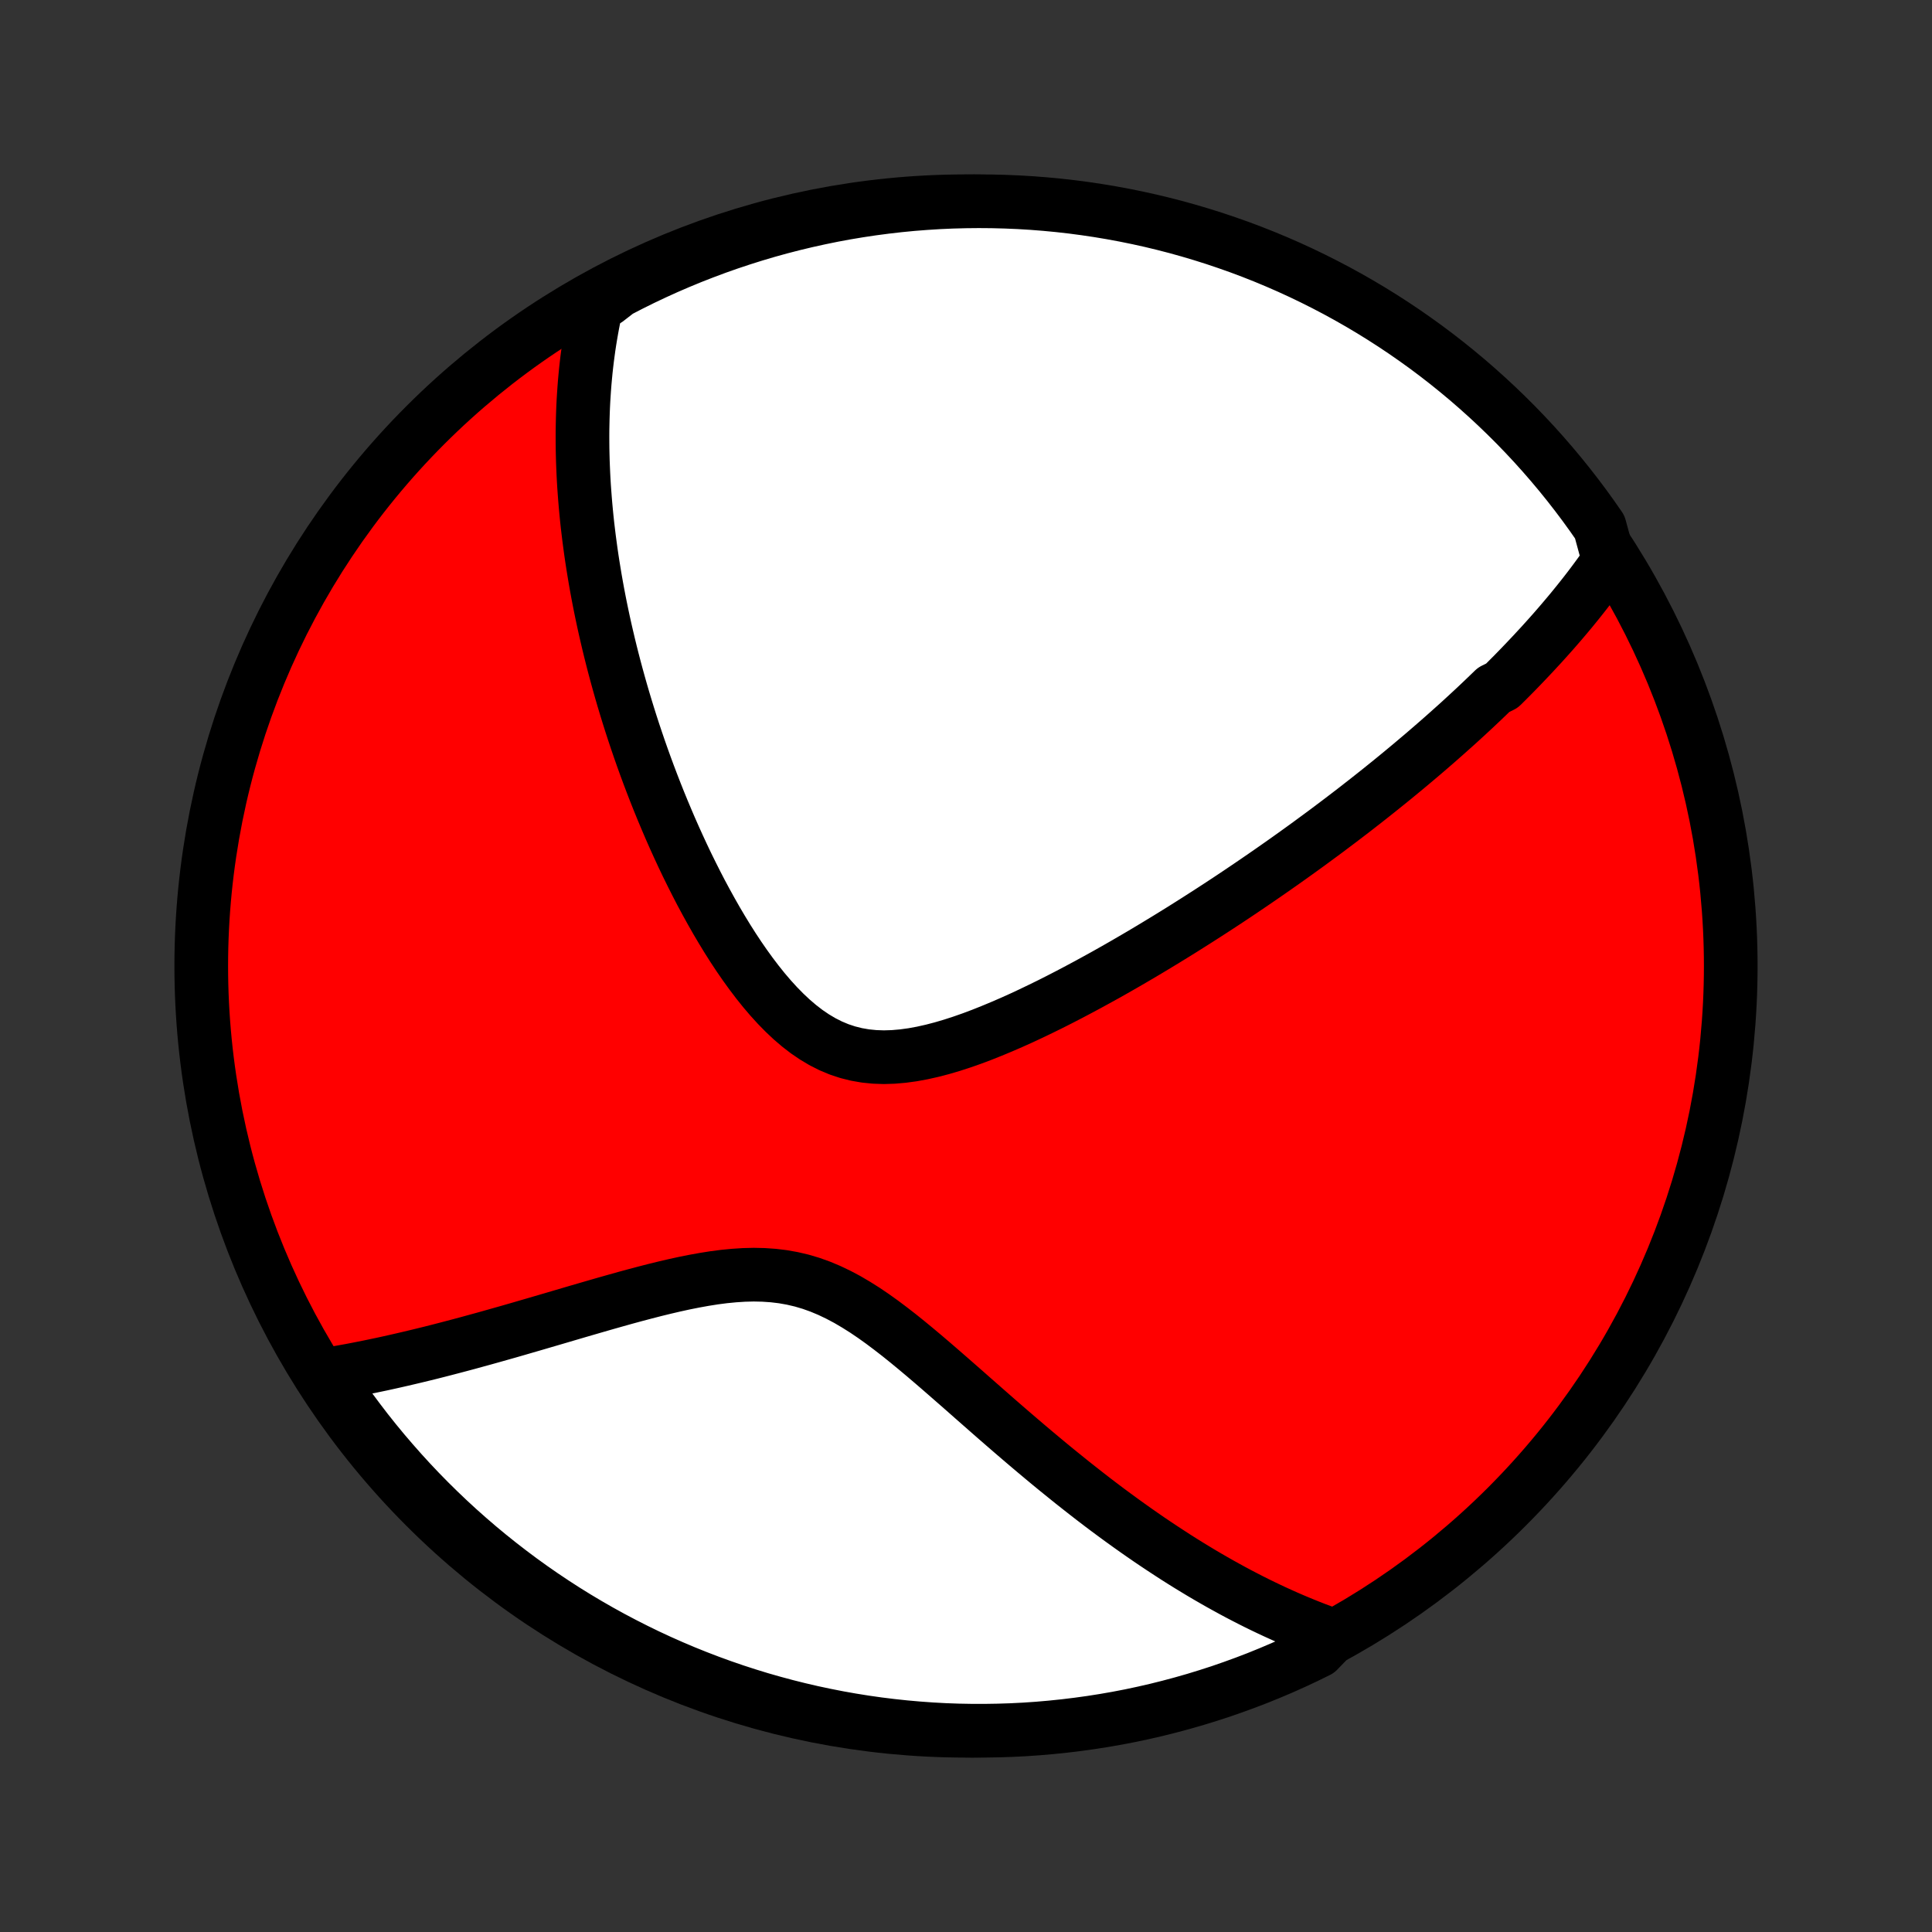 <?xml version="1.0" encoding="utf-8" standalone="no"?>
<!DOCTYPE svg PUBLIC "-//W3C//DTD SVG 1.1//EN"
  "http://www.w3.org/Graphics/SVG/1.1/DTD/svg11.dtd">
<!-- Created with matplotlib (http://matplotlib.org/) -->
<svg height="72pt" version="1.1" viewBox="0 0 72 72" width="72pt" xmlns="http://www.w3.org/2000/svg" xmlns:xlink="http://www.w3.org/1999/xlink">
 <rect x="0" y="0" width="72" height="72" fill="#333333" stroke="none"/>
 <defs>
  <style type="text/css">
*{stroke-linecap:butt;stroke-linejoin:round;}
  </style>
 </defs>
 <g id="figure_1">
  <g id="patch_1">
   <path d="
M0 72
L72 72
L72 0
L0 0
z
" style="fill:none;"/>
  </g>
  <g id="axes_1">
   <g id="PatchCollection_1">
    <defs>
     <path d="
M36 -7.5
C43.558 -7.5 50.808 -10.503 56.153 -15.848
C61.497 -21.192 64.5 -28.442 64.5 -36
C64.5 -43.558 61.497 -50.808 56.153 -56.153
C50.808 -61.497 43.558 -64.5 36 -64.5
C28.442 -64.5 21.192 -61.497 15.848 -56.153
C10.503 -50.808 7.5 -43.558 7.5 -36
C7.5 -28.442 10.503 -21.192 15.848 -15.848
C21.192 -10.503 28.442 -7.5 36 -7.5
z
" id="C0_0_a811fe30f3"/>
     <path d="
M59.959 -51.105
L59.836 -50.927
L59.712 -50.752
L59.586 -50.578
L59.459 -50.405
L59.332 -50.235
L59.203 -50.065
L59.073 -49.897
L58.942 -49.731
L58.81 -49.565
L58.677 -49.401
L58.544 -49.238
L58.409 -49.077
L58.273 -48.916
L58.137 -48.756
L57.999 -48.597
L57.861 -48.439
L57.721 -48.282
L57.581 -48.126
L57.44 -47.97
L57.297 -47.816
L57.154 -47.661
L57.01 -47.508
L56.865 -47.355
L56.719 -47.202
L56.572 -47.05
L56.424 -46.898
L56.274 -46.747
L56.124 -46.596
L55.972 -46.446
L55.666 -46.295
L55.511 -46.145
L55.355 -45.995
L55.198 -45.845
L55.039 -45.695
L54.879 -45.545
L54.718 -45.396
L54.555 -45.246
L54.391 -45.096
L54.225 -44.946
L54.057 -44.796
L53.889 -44.646
L53.718 -44.495
L53.546 -44.344
L53.372 -44.193
L53.197 -44.042
L53.02 -43.89
L52.84 -43.738
L52.659 -43.585
L52.476 -43.432
L52.291 -43.278
L52.104 -43.124
L51.915 -42.969
L51.724 -42.814
L51.53 -42.658
L51.334 -42.501
L51.135 -42.343
L50.935 -42.185
L50.731 -42.026
L50.526 -41.866
L50.317 -41.705
L50.106 -41.544
L49.892 -41.381
L49.675 -41.218
L49.456 -41.053
L49.233 -40.888
L49.007 -40.722
L48.779 -40.554
L48.547 -40.386
L48.311 -40.216
L48.073 -40.046
L47.831 -39.874
L47.586 -39.702
L47.337 -39.528
L47.084 -39.353
L46.828 -39.177
L46.568 -39
L46.305 -38.822
L46.037 -38.642
L45.766 -38.462
L45.491 -38.281
L45.212 -38.099
L44.928 -37.916
L44.641 -37.732
L44.349 -37.547
L44.054 -37.361
L43.754 -37.175
L43.45 -36.988
L43.142 -36.801
L42.83 -36.613
L42.514 -36.425
L42.193 -36.237
L41.869 -36.049
L41.54 -35.861
L41.208 -35.674
L40.871 -35.488
L40.531 -35.302
L40.187 -35.118
L39.84 -34.935
L39.489 -34.754
L39.135 -34.575
L38.778 -34.4
L38.418 -34.227
L38.056 -34.058
L37.691 -33.894
L37.324 -33.735
L36.956 -33.582
L36.587 -33.435
L36.217 -33.296
L35.846 -33.166
L35.476 -33.046
L35.106 -32.937
L34.738 -32.841
L34.372 -32.759
L34.008 -32.692
L33.648 -32.643
L33.291 -32.612
L32.94 -32.601
L32.593 -32.613
L32.253 -32.647
L31.919 -32.705
L31.591 -32.787
L31.271 -32.893
L30.958 -33.024
L30.653 -33.178
L30.355 -33.355
L30.064 -33.553
L29.781 -33.771
L29.505 -34.007
L29.236 -34.26
L28.974 -34.527
L28.719 -34.807
L28.47 -35.099
L28.228 -35.401
L27.992 -35.712
L27.762 -36.03
L27.538 -36.354
L27.32 -36.684
L27.108 -37.018
L26.902 -37.356
L26.701 -37.696
L26.506 -38.039
L26.316 -38.383
L26.131 -38.727
L25.952 -39.073
L25.778 -39.418
L25.608 -39.763
L25.444 -40.107
L25.285 -40.45
L25.13 -40.792
L24.98 -41.132
L24.835 -41.471
L24.694 -41.807
L24.557 -42.142
L24.425 -42.474
L24.297 -42.804
L24.173 -43.131
L24.053 -43.456
L23.937 -43.778
L23.825 -44.097
L23.717 -44.414
L23.612 -44.728
L23.511 -45.039
L23.414 -45.347
L23.32 -45.652
L23.229 -45.955
L23.142 -46.254
L23.058 -46.551
L22.977 -46.845
L22.899 -47.136
L22.824 -47.425
L22.752 -47.711
L22.683 -47.994
L22.617 -48.274
L22.553 -48.552
L22.492 -48.827
L22.434 -49.1
L22.378 -49.37
L22.325 -49.638
L22.274 -49.904
L22.226 -50.167
L22.18 -50.428
L22.137 -50.687
L22.095 -50.944
L22.056 -51.199
L22.019 -51.452
L21.985 -51.703
L21.952 -51.952
L21.922 -52.199
L21.893 -52.444
L21.867 -52.688
L21.843 -52.93
L21.821 -53.17
L21.801 -53.409
L21.783 -53.647
L21.766 -53.883
L21.752 -54.117
L21.74 -54.351
L21.73 -54.583
L21.721 -54.814
L21.715 -55.044
L21.71 -55.273
L21.708 -55.501
L21.707 -55.728
L21.708 -55.954
L21.712 -56.18
L21.717 -56.404
L21.724 -56.628
L21.733 -56.851
L21.744 -57.074
L21.758 -57.296
L21.773 -57.517
L21.79 -57.738
L21.81 -57.959
L21.831 -58.179
L21.855 -58.399
L21.881 -58.619
L21.91 -58.839
L21.94 -59.058
L21.973 -59.277
L22.009 -59.497
L22.047 -59.716
L22.087 -59.935
L22.13 -60.154
L22.176 -60.374
L22.224 -60.594
L22.604 -60.813
L23.045 -61.155
L23.49 -61.385
L23.939 -61.608
L24.391 -61.822
L24.847 -62.029
L25.306 -62.227
L25.769 -62.418
L26.235 -62.6
L26.704 -62.775
L27.175 -62.941
L27.65 -63.099
L28.126 -63.249
L28.606 -63.391
L29.087 -63.524
L29.571 -63.649
L30.056 -63.765
L30.544 -63.873
L31.033 -63.973
L31.523 -64.064
L32.015 -64.146
L32.508 -64.22
L33.002 -64.285
L33.498 -64.342
L33.993 -64.39
L34.49 -64.429
L34.987 -64.46
L35.484 -64.482
L35.981 -64.495
L36.479 -64.5
L36.976 -64.496
L37.473 -64.483
L37.969 -64.462
L38.465 -64.432
L38.961 -64.393
L39.455 -64.346
L39.948 -64.29
L40.44 -64.225
L40.931 -64.152
L41.42 -64.07
L41.907 -63.98
L42.393 -63.881
L42.877 -63.774
L43.358 -63.658
L43.838 -63.534
L44.315 -63.401
L44.789 -63.26
L45.261 -63.111
L45.73 -62.953
L46.196 -62.788
L46.659 -62.614
L47.119 -62.432
L47.575 -62.242
L48.028 -62.044
L48.477 -61.838
L48.922 -61.624
L49.364 -61.402
L49.801 -61.173
L50.234 -60.936
L50.663 -60.691
L51.087 -60.439
L51.507 -60.179
L51.922 -59.912
L52.332 -59.638
L52.737 -59.356
L53.137 -59.068
L53.532 -58.772
L53.921 -58.47
L54.305 -58.16
L54.684 -57.844
L55.056 -57.521
L55.423 -57.192
L55.784 -56.856
L56.139 -56.514
L56.488 -56.166
L56.831 -55.811
L57.167 -55.451
L57.497 -55.084
L57.82 -54.712
L58.137 -54.334
L58.447 -53.95
L58.75 -53.561
L59.046 -53.167
L59.335 -52.767
L59.617 -52.362
z
" id="C0_1_83abbb1173"/>
     <path d="
M49.677 -11.052
L49.463 -11.128
L49.249 -11.207
L49.033 -11.288
L48.818 -11.372
L48.602 -11.459
L48.385 -11.548
L48.167 -11.64
L47.948 -11.735
L47.729 -11.833
L47.509 -11.933
L47.287 -12.037
L47.065 -12.143
L46.842 -12.252
L46.617 -12.365
L46.391 -12.481
L46.164 -12.599
L45.936 -12.721
L45.706 -12.847
L45.475 -12.975
L45.243 -13.107
L45.009 -13.242
L44.773 -13.381
L44.536 -13.524
L44.298 -13.669
L44.057 -13.819
L43.815 -13.972
L43.572 -14.13
L43.326 -14.291
L43.078 -14.456
L42.829 -14.624
L42.578 -14.797
L42.325 -14.974
L42.07 -15.155
L41.813 -15.34
L41.553 -15.53
L41.292 -15.723
L41.029 -15.921
L40.764 -16.123
L40.497 -16.33
L40.228 -16.541
L39.957 -16.755
L39.684 -16.975
L39.408 -17.198
L39.131 -17.425
L38.852 -17.657
L38.57 -17.893
L38.287 -18.132
L38.002 -18.375
L37.714 -18.622
L37.425 -18.872
L37.134 -19.125
L36.842 -19.381
L36.547 -19.64
L36.251 -19.9
L35.953 -20.163
L35.653 -20.426
L35.351 -20.69
L35.048 -20.954
L34.743 -21.217
L34.436 -21.479
L34.127 -21.738
L33.816 -21.994
L33.504 -22.245
L33.189 -22.489
L32.872 -22.727
L32.552 -22.956
L32.23 -23.174
L31.904 -23.379
L31.576 -23.572
L31.244 -23.748
L30.909 -23.908
L30.57 -24.05
L30.227 -24.173
L29.88 -24.276
L29.529 -24.358
L29.175 -24.421
L28.817 -24.464
L28.455 -24.489
L28.091 -24.497
L27.725 -24.488
L27.356 -24.464
L26.986 -24.428
L26.615 -24.38
L26.244 -24.321
L25.873 -24.254
L25.502 -24.18
L25.132 -24.099
L24.764 -24.013
L24.397 -23.923
L24.032 -23.829
L23.669 -23.733
L23.309 -23.635
L22.952 -23.535
L22.598 -23.435
L22.247 -23.334
L21.899 -23.233
L21.555 -23.133
L21.215 -23.033
L20.879 -22.934
L20.546 -22.836
L20.217 -22.74
L19.893 -22.645
L19.572 -22.552
L19.256 -22.46
L18.943 -22.37
L18.635 -22.283
L18.331 -22.197
L18.031 -22.113
L17.735 -22.032
L17.444 -21.952
L17.156 -21.875
L16.872 -21.8
L16.593 -21.727
L16.317 -21.656
L16.045 -21.587
L15.777 -21.521
L15.513 -21.457
L15.252 -21.395
L14.995 -21.335
L14.742 -21.277
L14.492 -21.221
L14.246 -21.167
L14.003 -21.116
L13.763 -21.066
L13.527 -21.019
L13.294 -20.973
L13.063 -20.929
L12.836 -20.888
L12.612 -20.848
L12.39 -20.81
L12.172 -20.774
L12.207 -20.74
L12.485 -20.31
L12.77 -19.898
L13.061 -19.489
L13.36 -19.087
L13.665 -18.689
L13.978 -18.296
L14.297 -17.909
L14.623 -17.528
L14.955 -17.152
L15.293 -16.782
L15.638 -16.417
L15.989 -16.059
L16.347 -15.706
L16.71 -15.36
L17.079 -15.02
L17.454 -14.687
L17.834 -14.36
L18.22 -14.04
L18.612 -13.726
L19.009 -13.419
L19.41 -13.119
L19.817 -12.826
L20.229 -12.54
L20.646 -12.261
L21.067 -11.989
L21.493 -11.725
L21.924 -11.468
L22.358 -11.219
L22.797 -10.977
L23.24 -10.743
L23.687 -10.516
L24.137 -10.297
L24.591 -10.086
L25.049 -9.883
L25.509 -9.688
L25.974 -9.501
L26.441 -9.322
L26.911 -9.151
L27.384 -8.988
L27.859 -8.834
L28.337 -8.687
L28.817 -8.55
L29.3 -8.42
L29.784 -8.299
L30.27 -8.186
L30.759 -8.082
L31.248 -7.986
L31.739 -7.899
L32.232 -7.82
L32.725 -7.75
L33.22 -7.689
L33.715 -7.636
L34.212 -7.592
L34.708 -7.556
L35.205 -7.529
L35.703 -7.511
L36.2 -7.502
L36.697 -7.501
L37.195 -7.509
L37.691 -7.525
L38.188 -7.55
L38.683 -7.584
L39.178 -7.627
L39.672 -7.678
L40.164 -7.738
L40.656 -7.806
L41.146 -7.883
L41.634 -7.968
L42.121 -8.062
L42.606 -8.165
L43.089 -8.276
L43.569 -8.396
L44.048 -8.524
L44.524 -8.66
L44.997 -8.805
L45.468 -8.957
L45.935 -9.119
L46.4 -9.288
L46.862 -9.465
L47.32 -9.651
L47.775 -9.844
L48.226 -10.046
L48.673 -10.255
L49.117 -10.473
z
" id="C0_2_37b1472f01"/>
    </defs>
    <g clip-path="url(#p1bffca34e9)">
     <use style="fill:#ff0000;stroke:#000000;stroke-width:2.0;" x="0.0" xlink:href="#C0_0_a811fe30f3" y="72.0"/>
    </g>
    <g clip-path="url(#p1bffca34e9)">
     <use style="fill:#ffffff;stroke:#000000;stroke-width:2.0;" x="0.0" xlink:href="#C0_1_83abbb1173" y="72.0"/>
    </g>
    <g clip-path="url(#p1bffca34e9)">
     <use style="fill:#ffffff;stroke:#000000;stroke-width:2.0;" x="0.0" xlink:href="#C0_2_37b1472f01" y="72.0"/>
    </g>
   </g>
  </g>
 </g>
 <defs>
  <clipPath id="p1bffca34e9">
   <rect height="72.0" width="72.0" x="0.0" y="0.0"/>
  </clipPath>
 </defs>
</svg>

